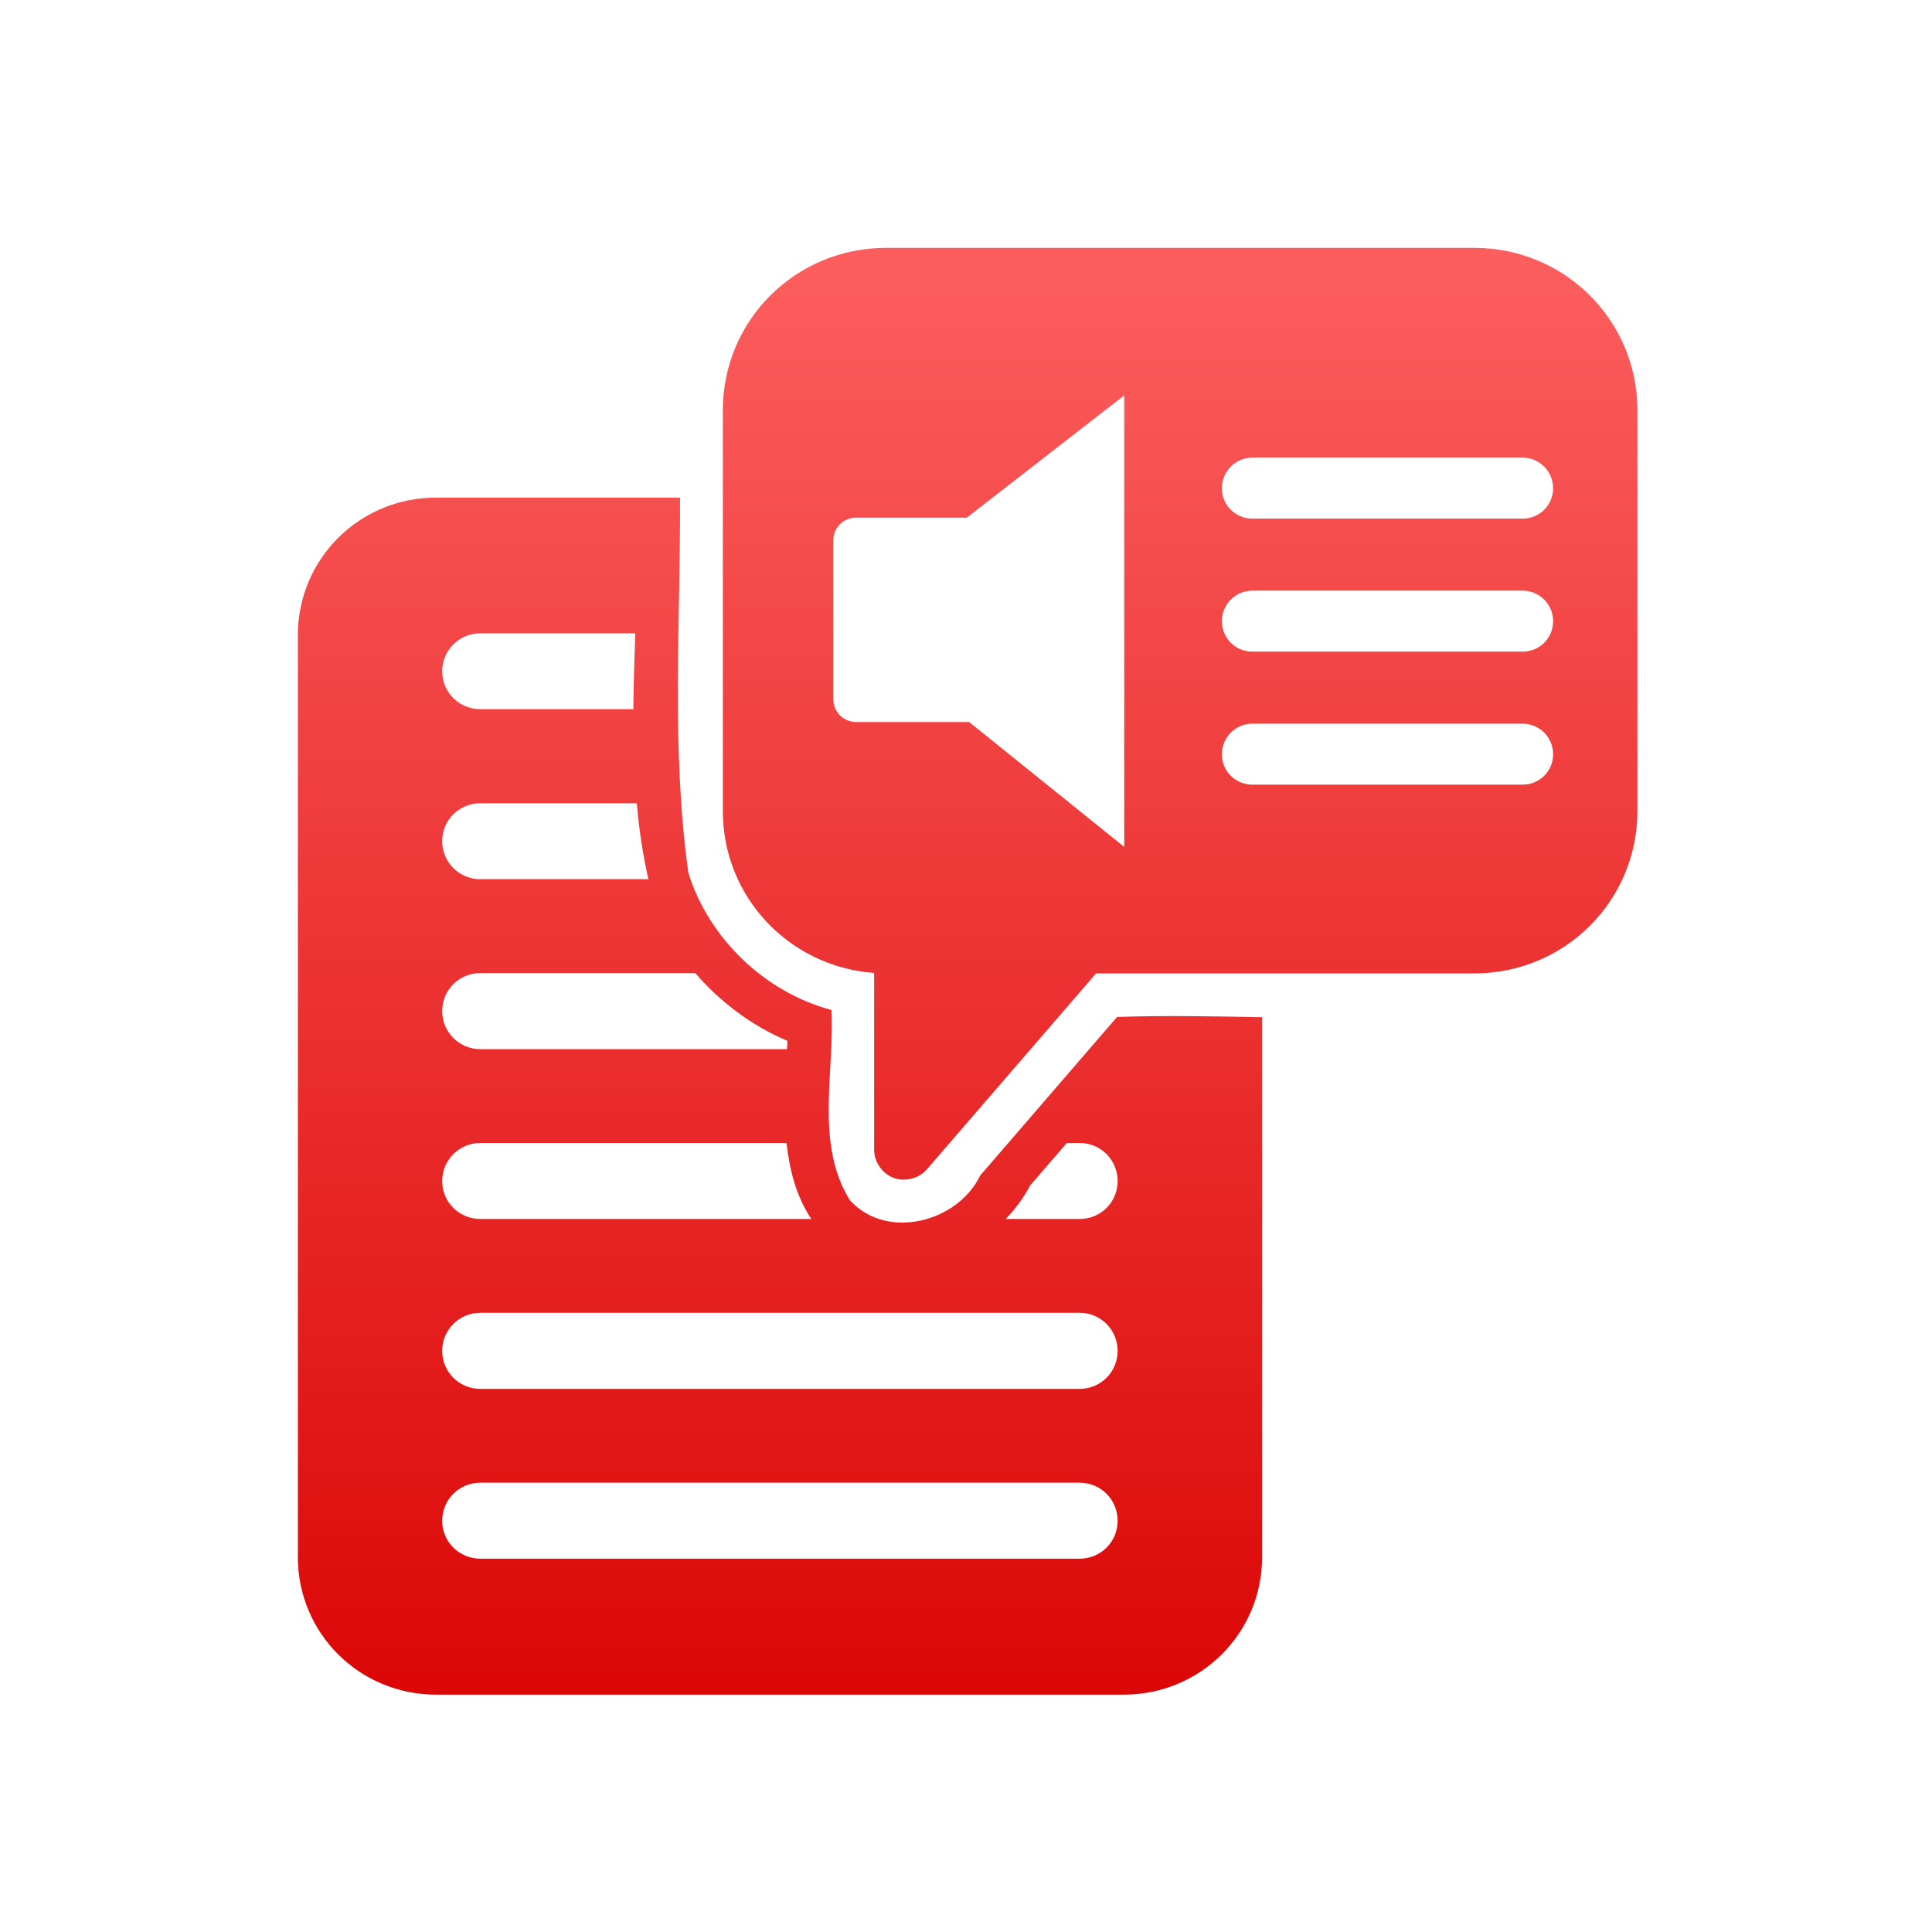 <svg xmlns="http://www.w3.org/2000/svg" xmlns:xlink="http://www.w3.org/1999/xlink" width="64" height="64" viewBox="0 0 64 64" version="1.1">
<defs> <linearGradient id="linear0" gradientUnits="userSpaceOnUse" x1="0" y1="0" x2="0" y2="1" gradientTransform="matrix(55.992,0,0,56,4.004,4)"> <stop offset="0" style="stop-color:#ff6666;stop-opacity:1;"/> <stop offset="1" style="stop-color:#d90000;stop-opacity:1;"/> </linearGradient> </defs>
<g id="surface1">
<path style=" stroke:none;fill-rule:nonzero;fill:url(#linear0);fill-opacity:1;" d="M 29.352 8.211 C 26.359 8.211 23.945 10.605 23.945 13.59 L 23.945 26.867 C 23.945 29.715 26.148 32.027 28.957 32.23 L 28.957 38.094 C 28.961 38.496 29.227 38.879 29.609 39.023 C 29.984 39.156 30.441 39.039 30.703 38.738 L 36.309 32.246 L 48.836 32.246 C 51.836 32.246 54.242 29.844 54.242 26.863 L 54.242 13.594 C 54.242 10.613 51.836 8.211 48.836 8.211 L 29.352 8.211 M 37.242 13.098 L 37.242 28.055 L 32.105 23.918 L 28.359 23.918 C 27.938 23.918 27.605 23.578 27.605 23.164 L 27.605 17.895 C 27.605 17.48 27.938 17.148 28.359 17.148 L 32.027 17.148 L 37.242 13.098 M 41.488 15.16 L 50.438 15.16 C 50.996 15.16 51.449 15.613 51.449 16.176 C 51.449 16.734 50.996 17.18 50.438 17.18 L 41.488 17.18 C 40.926 17.18 40.477 16.734 40.477 16.176 C 40.477 15.613 40.926 15.16 41.488 15.16 M 14.445 16.484 C 11.906 16.484 9.867 18.516 9.867 21.039 L 9.867 51.582 C 9.867 54.105 11.906 56.137 14.445 56.137 L 37.23 56.137 C 39.762 56.137 41.809 54.109 41.809 51.582 L 41.809 33.695 C 40.199 33.668 38.598 33.633 37.004 33.688 L 32.469 38.941 C 31.727 40.488 29.375 41.102 28.156 39.762 C 26.992 37.902 27.648 35.531 27.543 33.457 C 25.332 32.867 23.477 31.086 22.801 28.906 C 22.23 24.797 22.543 20.625 22.527 16.484 L 14.445 16.484 M 41.488 19.566 L 50.438 19.566 C 51 19.566 51.449 20.02 51.449 20.578 C 51.449 21.141 51 21.586 50.438 21.586 L 41.488 21.586 C 40.926 21.586 40.477 21.141 40.477 20.578 C 40.477 20.02 40.926 19.566 41.488 19.566 M 15.91 20.98 L 21.043 20.98 C 21.016 21.816 20.988 22.66 20.98 23.492 L 15.91 23.492 C 15.211 23.492 14.648 22.934 14.648 22.238 C 14.648 21.543 15.211 20.98 15.91 20.98 M 41.488 23.973 L 50.438 23.973 C 51 23.973 51.449 24.426 51.449 24.984 C 51.449 25.547 51 25.992 50.438 25.992 L 41.488 25.992 C 40.926 25.992 40.477 25.547 40.477 24.984 C 40.477 24.426 40.926 23.973 41.488 23.973 M 15.91 26.609 L 21.094 26.609 C 21.168 27.457 21.289 28.293 21.48 29.125 L 15.91 29.125 C 15.211 29.125 14.648 28.559 14.648 27.863 C 14.648 27.168 15.211 26.609 15.91 26.609 M 15.91 32.234 L 23.031 32.234 C 23.867 33.203 24.91 33.984 26.086 34.48 C 26.082 34.57 26.074 34.66 26.07 34.754 L 15.91 34.754 C 15.211 34.754 14.648 34.188 14.648 33.492 C 14.648 32.797 15.211 32.234 15.91 32.234 M 15.91 37.863 L 26.055 37.863 C 26.156 38.773 26.383 39.645 26.875 40.379 L 15.91 40.379 C 15.211 40.379 14.648 39.82 14.648 39.125 C 14.648 38.43 15.211 37.863 15.91 37.863 M 35.34 37.863 L 35.766 37.863 C 36.469 37.863 37.023 38.43 37.023 39.125 C 37.023 39.82 36.469 40.379 35.766 40.379 L 33.316 40.379 C 33.641 40.047 33.914 39.672 34.125 39.27 L 35.34 37.863 M 15.91 43.488 L 35.766 43.488 C 36.465 43.488 37.023 44.055 37.023 44.75 C 37.023 45.445 36.465 46.008 35.766 46.008 L 15.91 46.008 C 15.211 46.008 14.648 45.445 14.648 44.75 C 14.648 44.055 15.211 43.488 15.91 43.488 M 15.91 49.117 L 35.766 49.117 C 36.465 49.117 37.023 49.676 37.023 50.379 C 37.023 51.074 36.465 51.633 35.766 51.633 L 15.91 51.633 C 15.211 51.633 14.648 51.074 14.648 50.379 C 14.648 49.676 15.211 49.117 15.91 49.117 "/>
</g>
</svg>
